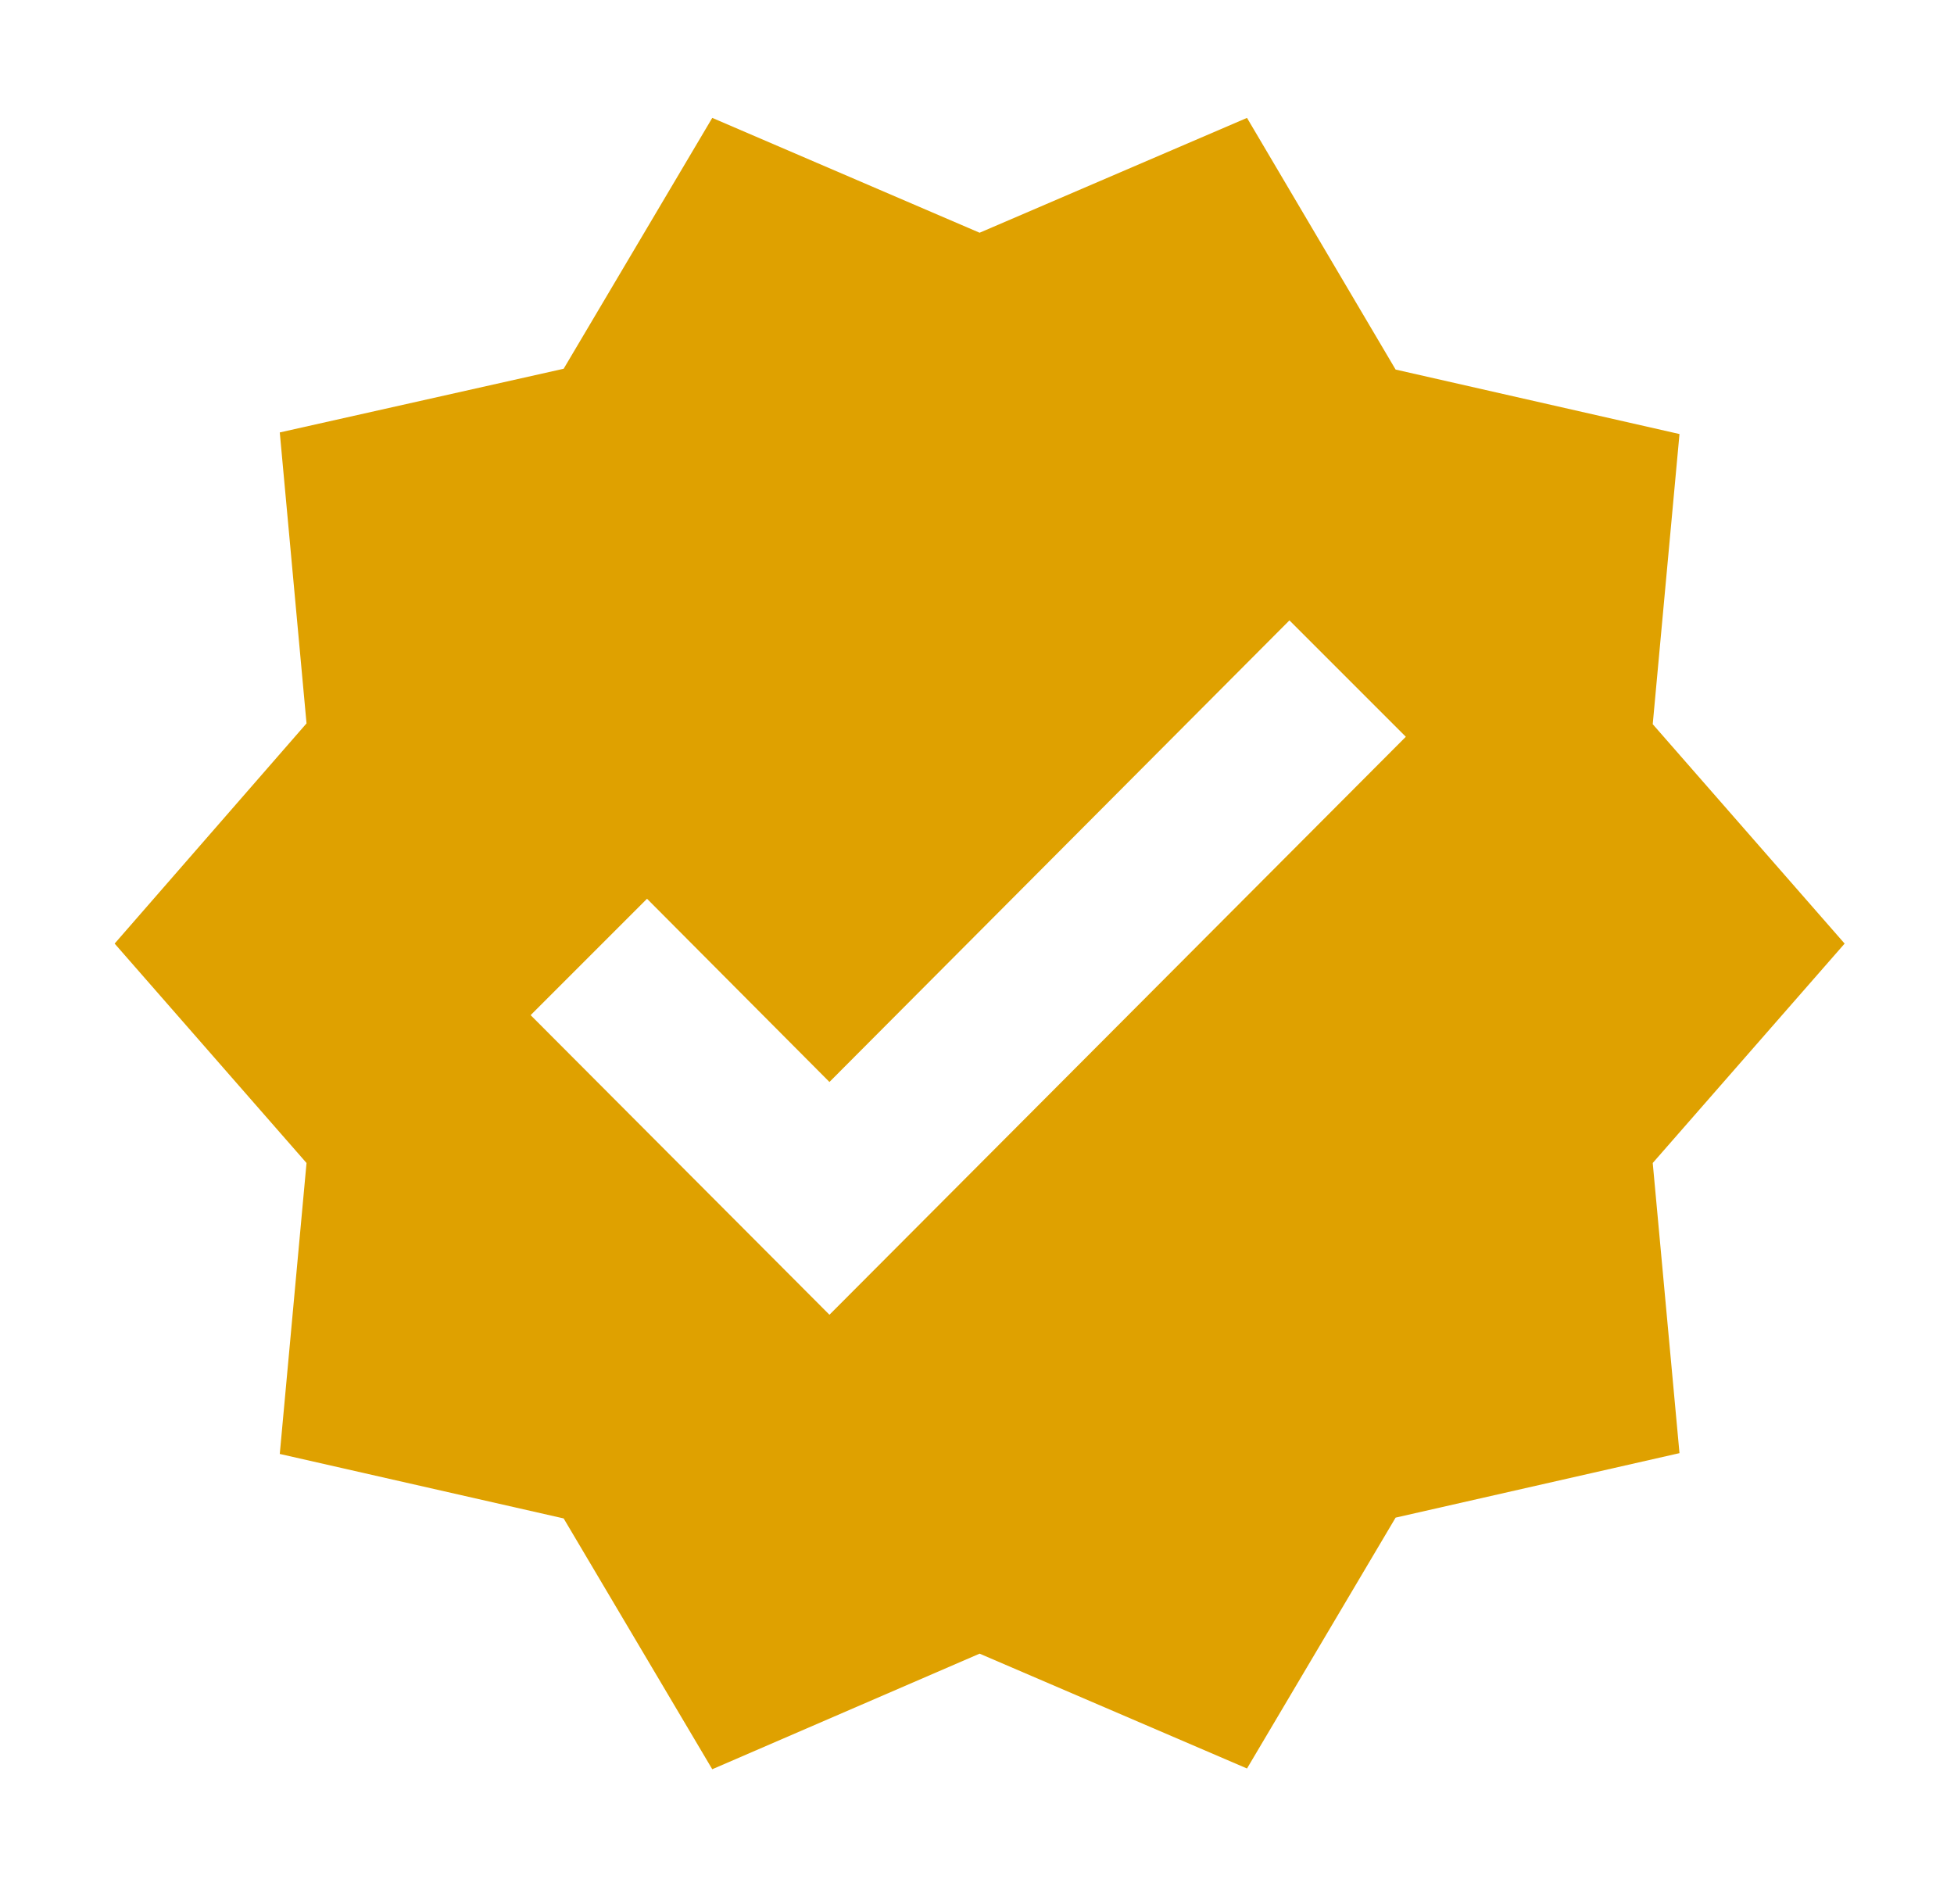 <svg width="39" height="38" viewBox="0 0 39 38" fill="none" xmlns="http://www.w3.org/2000/svg">
<g clip-path="url(#clip0_1194_1711)">
<path d="M36.817 18.833L32.987 14.454L33.521 8.663L27.855 7.376L24.889 2.353L19.552 4.645L14.216 2.353L11.25 7.36L5.584 8.631L6.118 14.438L2.288 18.833L6.118 23.212L5.584 29.019L11.25 30.306L14.216 35.312L19.552 33.005L24.889 35.297L27.855 30.29L33.521 29.003L32.987 23.212L36.817 18.833ZM16.555 26.241L10.591 20.261L12.914 17.938L16.555 21.595L25.736 12.382L28.059 14.705L16.555 26.241Z" fill="#DFA100"/>
</g>
<defs>
<clipPath id="clip0_1194_1711">
<rect width="37.668" height="37.668" fill="white" transform="translate(0.713)"/>
</clipPath>
</defs>
</svg>
